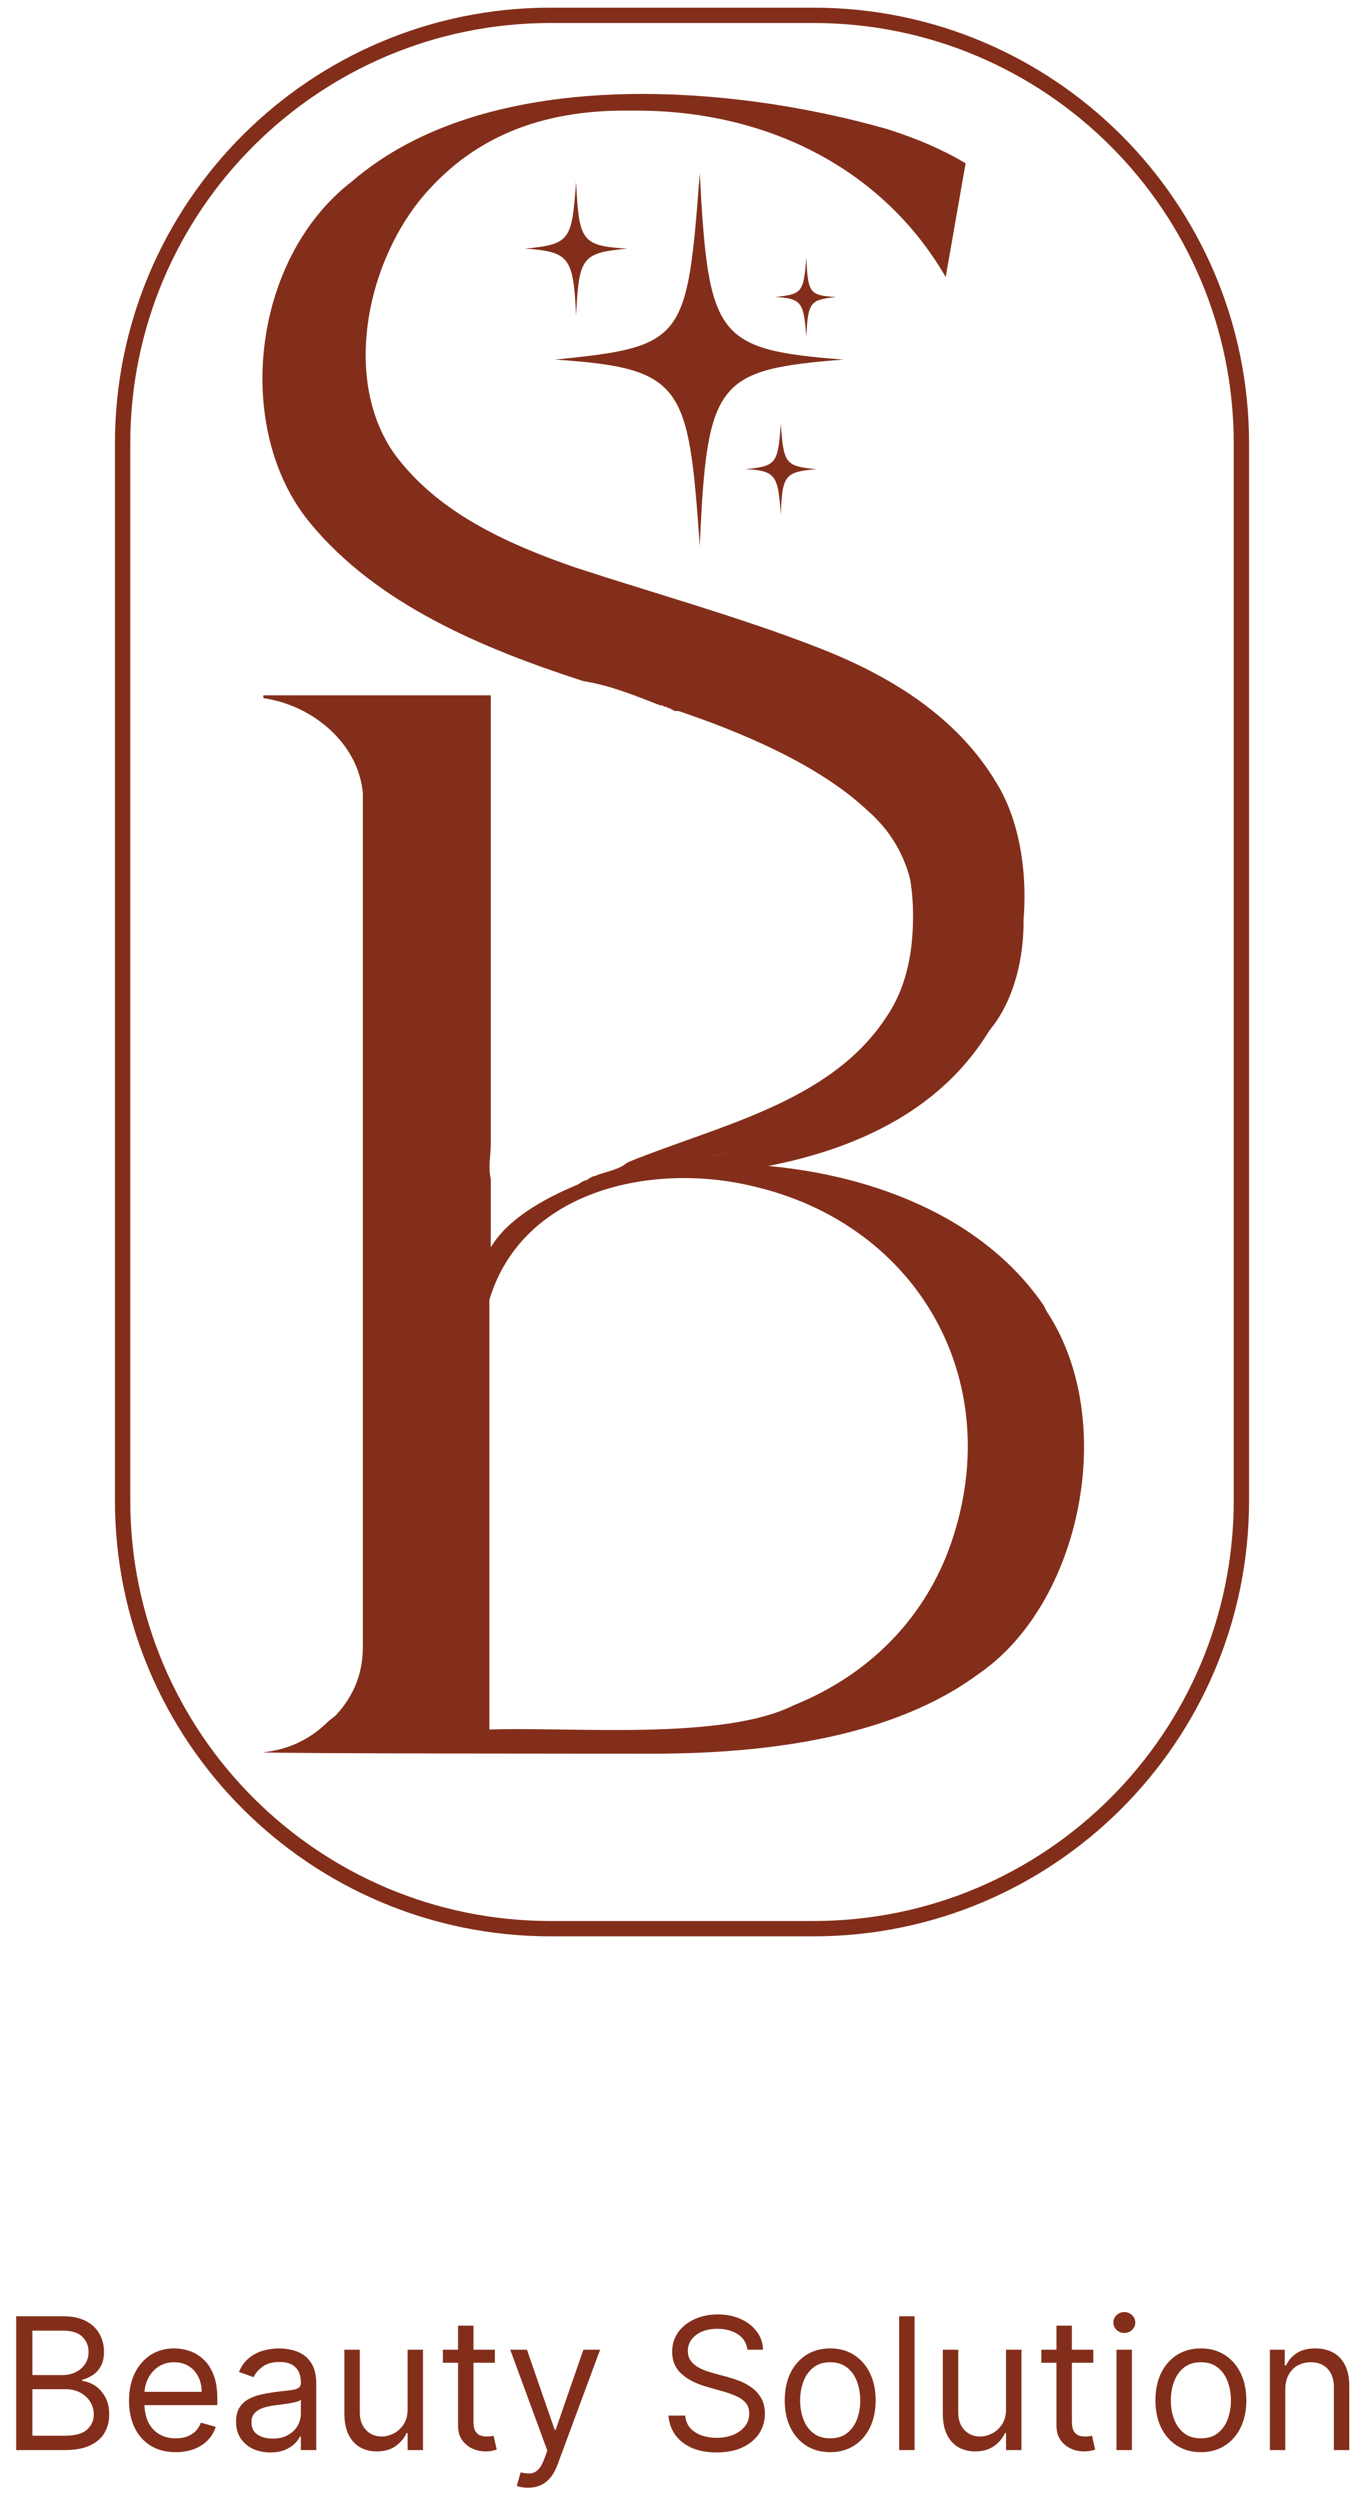 <svg width="89" height="163" viewBox="0 0 89 163" fill="none" xmlns="http://www.w3.org/2000/svg">
<path d="M68.107 85.131C63.098 77.803 52.895 75.391 44.454 75.948C51.41 73.907 60.037 73.165 64.675 67.043C67.365 63.704 67.55 57.118 64.86 53.501C63.562 51.645 61.892 50.069 59.851 48.77C55.677 46.266 50.205 44.967 45.381 44.967H40.558C41.393 45.245 42.32 45.523 43.155 45.987C43.341 45.987 43.433 46.08 43.619 46.173C43.712 46.173 43.897 46.266 43.99 46.358C52.245 46.451 59.666 51.089 59.573 59.808C59.573 62.405 59.017 64.539 57.904 66.208C54.286 71.867 46.958 73.351 41.022 75.762C41.022 75.762 40.836 75.855 40.743 75.948C40.187 76.319 39.445 76.412 38.795 76.69C38.61 76.69 38.424 76.876 38.239 76.968C38.053 76.968 37.868 77.154 37.682 77.246C35.456 78.174 33.137 79.473 32.024 81.328V76.968C32.024 76.968 32.024 76.968 32.024 76.876C31.839 76.133 32.024 75.299 32.024 74.557V47.008C32.024 46.451 32.024 45.895 32.024 45.431C32.024 45.431 32.024 45.431 32.024 45.338H17.183V45.523C20.43 45.987 23.398 48.492 23.676 51.738V74.186V74.371V107.393C23.676 109.062 23.119 110.546 21.914 111.845L21.45 112.216C20.337 113.329 18.945 114.071 17.183 114.257C17.183 114.349 42.599 114.349 42.599 114.349C52.153 114.349 59.202 112.587 63.84 109.155C70.519 104.61 73.023 92.644 68.292 85.502L68.107 85.131ZM61.892 101.085C60.13 105.723 56.605 109.248 51.782 111.196C47.144 113.515 37.311 112.587 31.931 112.773V84.76C34.065 77.618 42.506 75.762 49.092 77.339C60.037 79.844 65.881 90.325 61.892 101.085Z" fill="#832E1A"/>
<path d="M65.046 51.089C62.449 46.729 58.089 44.039 53.266 42.184C48.257 40.236 42.599 38.66 37.497 36.99C32.952 35.413 28.499 33.372 25.717 29.569C22.47 24.931 23.769 17.604 27.386 13.059C30.726 8.977 35.271 7.122 41.207 7.215C50.019 7.122 57.625 11.018 61.706 18.067L63.005 10.647C61.614 9.812 59.944 9.07 57.904 8.421C47.515 5.452 31.746 4.246 22.934 11.853C16.348 16.954 15.235 28.085 20.244 34.114C24.604 39.401 31.468 42.277 38.053 44.41C39.816 44.689 41.393 45.338 43.062 45.987C43.155 45.987 43.248 45.987 43.341 46.08C43.526 46.08 43.712 46.08 43.804 46.266C43.804 46.266 43.897 46.266 43.99 46.266C48.442 47.75 53.451 49.883 56.605 52.851C58.738 54.706 59.759 57.211 59.759 60.365C59.573 69.084 51.689 75.577 42.877 75.855C42.227 76.133 41.578 76.319 40.929 76.597C40.743 76.69 40.558 76.876 40.372 76.876C50.576 76.876 61.336 74.649 65.51 65.374C67.365 61.014 67.365 54.892 65.046 51.089Z" fill="#832E1A"/>
<path d="M53.08 1H35.92C20.5 1 8 13.5 8 28.92V97.839C8 113.258 20.5 125.759 35.92 125.759H53.08C68.5 125.759 81 113.258 81 97.839V28.92C81 13.5 68.5 1 53.08 1Z" stroke="#832E1A" stroke-miterlimit="10"/>
<path d="M36.198 23.447C44.639 24.004 44.917 25.117 45.66 35.599C46.123 24.839 46.773 24.097 55.028 23.447C46.773 22.798 46.216 22.056 45.66 11.296C44.825 22.149 44.732 22.613 36.198 23.447Z" fill="#832E1A"/>
<path d="M34.25 16.212C37.219 16.398 37.404 16.861 37.59 20.572C37.775 16.769 37.961 16.491 40.929 16.212C37.961 16.027 37.775 15.748 37.59 11.853C37.311 15.656 37.219 15.934 34.25 16.212Z" fill="#832E1A"/>
<path d="M48.628 30.59C50.668 30.682 50.761 31.053 50.947 33.558C51.039 30.961 51.225 30.775 53.266 30.59C51.225 30.404 51.132 30.218 50.947 27.621C50.761 30.218 50.668 30.404 48.628 30.59Z" fill="#832E1A"/>
<path d="M50.576 19.366C52.338 19.459 52.431 19.737 52.616 21.963C52.709 19.644 52.895 19.552 54.564 19.366C52.802 19.273 52.709 19.088 52.616 16.769C52.431 19.088 52.338 19.18 50.576 19.366Z" fill="#832E1A"/>
<path d="M1.057 159.759V151.031H4.108C4.716 151.031 5.217 151.137 5.612 151.347C6.007 151.554 6.301 151.834 6.494 152.186C6.688 152.536 6.784 152.923 6.784 153.35C6.784 153.725 6.717 154.034 6.584 154.279C6.453 154.523 6.28 154.716 6.064 154.858C5.851 155 5.619 155.105 5.369 155.173V155.259C5.636 155.276 5.905 155.369 6.175 155.54C6.445 155.71 6.67 155.955 6.852 156.273C7.034 156.591 7.125 156.98 7.125 157.44C7.125 157.878 7.026 158.271 6.827 158.621C6.628 158.97 6.314 159.247 5.885 159.452C5.456 159.656 4.898 159.759 4.21 159.759H1.057ZM2.114 158.821H4.21C4.901 158.821 5.391 158.688 5.68 158.421C5.973 158.151 6.119 157.824 6.119 157.44C6.119 157.145 6.044 156.872 5.893 156.622C5.743 156.369 5.528 156.168 5.25 156.017C4.972 155.864 4.642 155.787 4.261 155.787H2.114V158.821ZM2.114 154.867H4.074C4.392 154.867 4.679 154.804 4.935 154.679C5.193 154.554 5.398 154.378 5.548 154.151C5.702 153.923 5.778 153.656 5.778 153.35C5.778 152.966 5.645 152.641 5.378 152.374C5.111 152.104 4.688 151.969 4.108 151.969H2.114V154.867ZM11.47 159.895C10.839 159.895 10.295 159.756 9.837 159.477C9.383 159.196 9.032 158.804 8.785 158.301C8.54 157.796 8.418 157.208 8.418 156.537C8.418 155.867 8.54 155.276 8.785 154.764C9.032 154.25 9.376 153.85 9.816 153.563C10.259 153.273 10.776 153.128 11.367 153.128C11.708 153.128 12.045 153.185 12.377 153.298C12.71 153.412 13.012 153.597 13.285 153.852C13.557 154.105 13.775 154.44 13.937 154.858C14.099 155.276 14.18 155.79 14.18 156.401V156.827H9.134V155.958H13.157C13.157 155.588 13.083 155.259 12.935 154.969C12.79 154.679 12.583 154.45 12.313 154.283C12.046 154.115 11.731 154.031 11.367 154.031C10.967 154.031 10.62 154.131 10.327 154.33C10.038 154.526 9.815 154.781 9.658 155.097C9.502 155.412 9.424 155.75 9.424 156.111V156.69C9.424 157.185 9.509 157.604 9.68 157.948C9.853 158.288 10.093 158.548 10.4 158.727C10.707 158.904 11.063 158.992 11.47 158.992C11.734 158.992 11.972 158.955 12.185 158.881C12.401 158.804 12.587 158.69 12.744 158.54C12.9 158.387 13.021 158.196 13.106 157.969L14.077 158.242C13.975 158.571 13.803 158.861 13.562 159.111C13.32 159.358 13.022 159.551 12.667 159.69C12.312 159.827 11.913 159.895 11.47 159.895ZM17.636 159.912C17.221 159.912 16.845 159.834 16.506 159.678C16.168 159.519 15.9 159.29 15.701 158.992C15.502 158.69 15.403 158.327 15.403 157.901C15.403 157.526 15.477 157.222 15.624 156.989C15.772 156.753 15.97 156.568 16.217 156.435C16.464 156.301 16.736 156.202 17.035 156.137C17.336 156.068 17.639 156.014 17.942 155.975C18.34 155.923 18.663 155.885 18.91 155.86C19.16 155.831 19.342 155.784 19.455 155.719C19.572 155.654 19.63 155.54 19.63 155.378V155.344C19.63 154.923 19.515 154.597 19.285 154.364C19.058 154.131 18.712 154.014 18.249 154.014C17.769 154.014 17.393 154.119 17.12 154.33C16.847 154.54 16.655 154.764 16.545 155.003L15.59 154.662C15.761 154.264 15.988 153.955 16.272 153.733C16.559 153.509 16.871 153.352 17.209 153.264C17.55 153.173 17.886 153.128 18.215 153.128C18.425 153.128 18.667 153.154 18.94 153.205C19.215 153.253 19.481 153.354 19.736 153.507C19.995 153.661 20.209 153.892 20.38 154.202C20.55 154.512 20.636 154.926 20.636 155.446V159.759H19.63V158.872H19.579C19.511 159.014 19.397 159.166 19.238 159.328C19.079 159.49 18.867 159.628 18.603 159.742C18.339 159.855 18.016 159.912 17.636 159.912ZM17.789 159.009C18.187 159.009 18.522 158.931 18.795 158.774C19.07 158.618 19.278 158.416 19.417 158.169C19.559 157.922 19.63 157.662 19.63 157.389V156.469C19.587 156.52 19.494 156.567 19.349 156.61C19.207 156.649 19.042 156.685 18.854 156.716C18.67 156.744 18.489 156.77 18.313 156.793C18.14 156.813 17.999 156.83 17.891 156.844C17.63 156.878 17.386 156.933 17.158 157.01C16.934 157.084 16.752 157.196 16.613 157.347C16.477 157.494 16.408 157.696 16.408 157.952C16.408 158.301 16.538 158.565 16.796 158.744C17.058 158.921 17.389 159.009 17.789 159.009ZM26.596 157.083V153.213H27.602V159.759H26.596V158.651H26.528C26.375 158.983 26.136 159.266 25.812 159.499C25.488 159.729 25.079 159.844 24.585 159.844C24.176 159.844 23.812 159.754 23.494 159.575C23.176 159.394 22.926 159.121 22.744 158.757C22.562 158.391 22.471 157.929 22.471 157.372V153.213H23.477V157.304C23.477 157.781 23.61 158.162 23.878 158.446C24.147 158.73 24.491 158.872 24.909 158.872C25.159 158.872 25.413 158.808 25.672 158.681C25.933 158.553 26.152 158.357 26.328 158.092C26.507 157.828 26.596 157.492 26.596 157.083ZM32.291 153.213V154.065H28.898V153.213H32.291ZM29.887 151.645H30.893V157.884C30.893 158.168 30.934 158.381 31.016 158.523C31.102 158.662 31.209 158.756 31.34 158.804C31.474 158.85 31.614 158.872 31.762 158.872C31.873 158.872 31.964 158.867 32.035 158.855C32.106 158.841 32.163 158.83 32.205 158.821L32.41 159.725C32.342 159.75 32.246 159.776 32.124 159.801C32.002 159.83 31.847 159.844 31.66 159.844C31.376 159.844 31.097 159.783 30.825 159.661C30.555 159.538 30.33 159.352 30.151 159.102C29.975 158.852 29.887 158.537 29.887 158.156V151.645ZM34.451 162.213C34.281 162.213 34.129 162.199 33.995 162.171C33.861 162.145 33.769 162.119 33.718 162.094L33.974 161.208C34.218 161.27 34.434 161.293 34.621 161.276C34.809 161.259 34.975 161.175 35.12 161.024C35.268 160.877 35.403 160.637 35.525 160.304L35.712 159.793L33.292 153.213H34.383L36.19 158.429H36.258L38.065 153.213H39.156L36.377 160.713C36.252 161.051 36.097 161.331 35.913 161.553C35.728 161.777 35.514 161.943 35.269 162.051C35.028 162.159 34.755 162.213 34.451 162.213ZM48.767 153.213C48.716 152.781 48.508 152.446 48.145 152.208C47.781 151.969 47.335 151.85 46.807 151.85C46.42 151.85 46.082 151.912 45.793 152.037C45.506 152.162 45.281 152.334 45.119 152.553C44.96 152.771 44.881 153.02 44.881 153.298C44.881 153.531 44.936 153.732 45.047 153.899C45.16 154.064 45.305 154.202 45.481 154.313C45.658 154.421 45.842 154.51 46.035 154.581C46.229 154.649 46.406 154.705 46.568 154.747L47.455 154.986C47.682 155.046 47.935 155.128 48.213 155.233C48.494 155.338 48.763 155.482 49.019 155.663C49.277 155.842 49.49 156.073 49.658 156.354C49.825 156.635 49.909 156.98 49.909 157.389C49.909 157.861 49.785 158.287 49.538 158.668C49.294 159.048 48.936 159.351 48.465 159.575C47.996 159.8 47.426 159.912 46.756 159.912C46.131 159.912 45.59 159.811 45.132 159.61C44.678 159.408 44.32 159.127 44.058 158.766C43.8 158.405 43.653 157.986 43.619 157.509H44.71C44.739 157.838 44.849 158.111 45.043 158.327C45.239 158.54 45.486 158.699 45.784 158.804C46.085 158.906 46.409 158.958 46.756 158.958C47.159 158.958 47.521 158.892 47.842 158.762C48.163 158.628 48.418 158.443 48.605 158.208C48.793 157.969 48.886 157.69 48.886 157.372C48.886 157.083 48.805 156.847 48.644 156.665C48.481 156.483 48.269 156.335 48.004 156.222C47.74 156.108 47.455 156.009 47.148 155.923L46.074 155.617C45.392 155.421 44.852 155.141 44.455 154.777C44.057 154.413 43.858 153.938 43.858 153.35C43.858 152.861 43.99 152.435 44.254 152.071C44.521 151.705 44.879 151.421 45.328 151.219C45.78 151.014 46.284 150.912 46.841 150.912C47.403 150.912 47.903 151.013 48.341 151.215C48.778 151.413 49.125 151.686 49.381 152.033C49.639 152.379 49.776 152.773 49.79 153.213H48.767ZM54.169 159.895C53.578 159.895 53.06 159.754 52.614 159.473C52.171 159.192 51.824 158.798 51.574 158.293C51.327 157.787 51.203 157.196 51.203 156.52C51.203 155.838 51.327 155.243 51.574 154.735C51.824 154.226 52.171 153.831 52.614 153.55C53.06 153.269 53.578 153.128 54.169 153.128C54.76 153.128 55.277 153.269 55.721 153.55C56.166 153.831 56.513 154.226 56.76 154.735C57.01 155.243 57.135 155.838 57.135 156.52C57.135 157.196 57.01 157.787 56.76 158.293C56.513 158.798 56.166 159.192 55.721 159.473C55.277 159.754 54.76 159.895 54.169 159.895ZM54.169 158.992C54.618 158.992 54.988 158.877 55.277 158.646C55.567 158.416 55.782 158.114 55.921 157.739C56.06 157.364 56.13 156.958 56.13 156.52C56.13 156.083 56.06 155.675 55.921 155.297C55.782 154.919 55.567 154.614 55.277 154.381C54.988 154.148 54.618 154.031 54.169 154.031C53.721 154.031 53.351 154.148 53.061 154.381C52.772 154.614 52.557 154.919 52.418 155.297C52.279 155.675 52.209 156.083 52.209 156.52C52.209 156.958 52.279 157.364 52.418 157.739C52.557 158.114 52.772 158.416 53.061 158.646C53.351 158.877 53.721 158.992 54.169 158.992ZM59.676 151.031V159.759H58.67V151.031H59.676ZM65.643 157.083V153.213H66.649V159.759H65.643V158.651H65.575C65.421 158.983 65.183 159.266 64.859 159.499C64.535 159.729 64.126 159.844 63.632 159.844C63.223 159.844 62.859 159.754 62.541 159.575C62.223 159.394 61.973 159.121 61.791 158.757C61.609 158.391 61.518 157.929 61.518 157.372V153.213H62.524V157.304C62.524 157.781 62.657 158.162 62.924 158.446C63.194 158.73 63.538 158.872 63.956 158.872C64.206 158.872 64.46 158.808 64.718 158.681C64.98 158.553 65.198 158.357 65.375 158.092C65.554 157.828 65.643 157.492 65.643 157.083ZM71.337 153.213V154.065H67.945V153.213H71.337ZM68.934 151.645H69.94V157.884C69.94 158.168 69.981 158.381 70.063 158.523C70.148 158.662 70.256 158.756 70.387 158.804C70.521 158.85 70.661 158.872 70.809 158.872C70.92 158.872 71.011 158.867 71.082 158.855C71.153 158.841 71.21 158.83 71.252 158.821L71.457 159.725C71.388 159.75 71.293 159.776 71.171 159.801C71.049 159.83 70.894 159.844 70.707 159.844C70.423 159.844 70.144 159.783 69.871 159.661C69.602 159.538 69.377 159.352 69.198 159.102C69.022 158.852 68.934 158.537 68.934 158.156V151.645ZM72.85 159.759V153.213H73.856V159.759H72.85ZM73.362 152.122C73.165 152.122 72.996 152.056 72.854 151.922C72.715 151.788 72.646 151.628 72.646 151.44C72.646 151.253 72.715 151.092 72.854 150.959C72.996 150.825 73.165 150.759 73.362 150.759C73.558 150.759 73.725 150.825 73.864 150.959C74.006 151.092 74.077 151.253 74.077 151.44C74.077 151.628 74.006 151.788 73.864 151.922C73.725 152.056 73.558 152.122 73.362 152.122ZM78.357 159.895C77.766 159.895 77.248 159.754 76.802 159.473C76.358 159.192 76.012 158.798 75.762 158.293C75.515 157.787 75.391 157.196 75.391 156.52C75.391 155.838 75.515 155.243 75.762 154.735C76.012 154.226 76.358 153.831 76.802 153.55C77.248 153.269 77.766 153.128 78.357 153.128C78.948 153.128 79.465 153.269 79.908 153.55C80.354 153.831 80.701 154.226 80.948 154.735C81.198 155.243 81.323 155.838 81.323 156.52C81.323 157.196 81.198 157.787 80.948 158.293C80.701 158.798 80.354 159.192 79.908 159.473C79.465 159.754 78.948 159.895 78.357 159.895ZM78.357 158.992C78.806 158.992 79.175 158.877 79.465 158.646C79.755 158.416 79.969 158.114 80.108 157.739C80.248 157.364 80.317 156.958 80.317 156.52C80.317 156.083 80.248 155.675 80.108 155.297C79.969 154.919 79.755 154.614 79.465 154.381C79.175 154.148 78.806 154.031 78.357 154.031C77.908 154.031 77.539 154.148 77.249 154.381C76.959 154.614 76.745 154.919 76.606 155.297C76.466 155.675 76.397 156.083 76.397 156.52C76.397 156.958 76.466 157.364 76.606 157.739C76.745 158.114 76.959 158.416 77.249 158.646C77.539 158.877 77.908 158.992 78.357 158.992ZM83.864 155.821V159.759H82.858V153.213H83.829V154.236H83.915C84.068 153.904 84.301 153.637 84.614 153.435C84.926 153.23 85.329 153.128 85.824 153.128C86.267 153.128 86.655 153.219 86.987 153.401C87.32 153.58 87.578 153.852 87.763 154.219C87.947 154.583 88.04 155.043 88.04 155.6V159.759H87.034V155.668C87.034 155.154 86.901 154.753 86.633 154.466C86.367 154.176 86 154.031 85.534 154.031C85.213 154.031 84.926 154.101 84.673 154.24C84.423 154.379 84.226 154.583 84.081 154.85C83.936 155.117 83.864 155.44 83.864 155.821Z" fill="#832E1A"/>
</svg>
